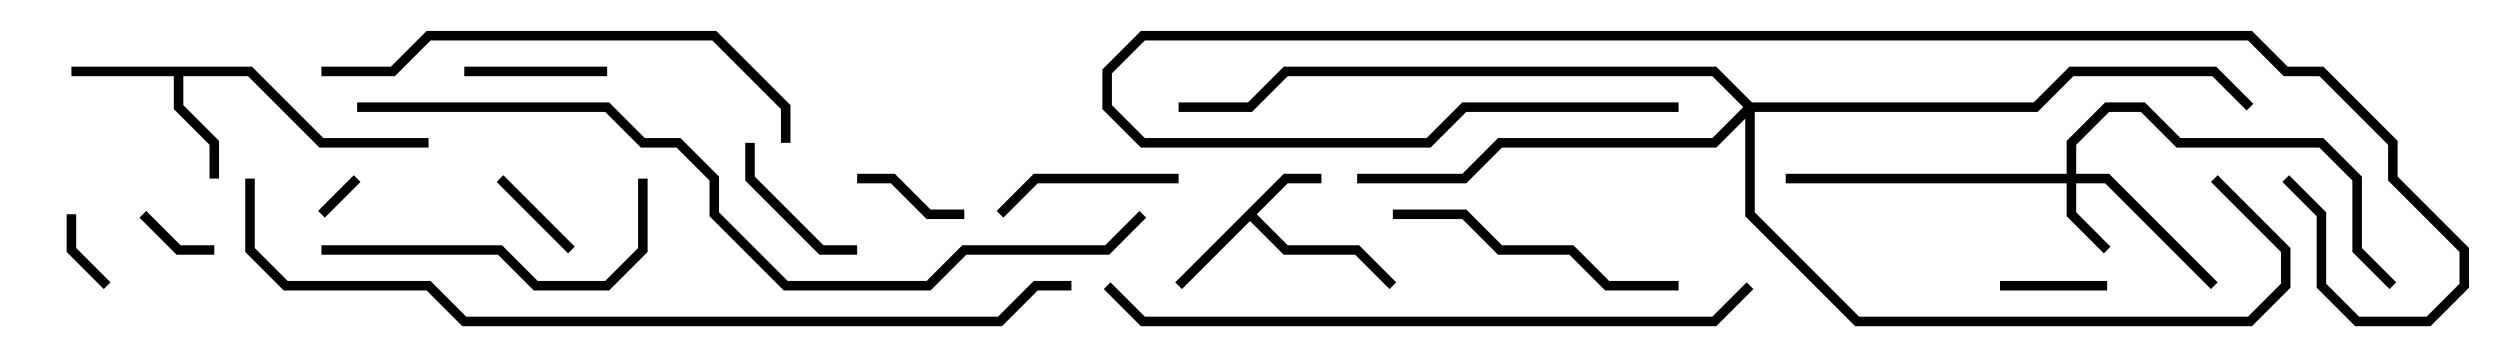 <svg version="1.1" width="105" height="15" xmlns="http://www.w3.org/2000/svg"><path d="M53.917,7.3L55.5,7.3L55.5,7.7L54.083,7.7L52.783,9L54.083,10.3L57.083,10.3L58.641,11.859L58.359,12.141L56.917,10.7L53.917,10.7L52.5,9.283L49.641,12.141L49.359,11.859z" stroke="none"/><path d="M10.583,2.8L13.583,5.8L18,5.8L18,6.2L13.417,6.2L10.417,3.2L7.7,3.2L7.7,4.417L9.2,5.917L9.2,7.5L8.8,7.5L8.8,6.083L7.3,4.583L7.3,3.2L3,3.2L3,2.8z" stroke="none"/><path d="M86.8,7.3L86.8,5.917L88.417,4.3L90.083,4.3L91.583,5.8L97.583,5.8L99.2,7.417L99.2,10.417L100.641,11.859L100.359,12.141L98.8,10.583L98.8,7.583L97.417,6.2L91.417,6.2L89.917,4.7L88.583,4.7L87.2,6.083L87.2,7.3L88.583,7.3L93.141,11.859L92.859,12.141L88.417,7.7L87.2,7.7L87.2,8.917L88.641,10.359L88.359,10.641L86.8,9.083L86.8,7.7L75,7.7L75,7.3z" stroke="none"/><path d="M73.583,4.3L85.417,4.3L86.917,2.8L93.083,2.8L94.641,4.359L94.359,4.641L92.917,3.2L87.083,3.2L85.583,4.7L73.7,4.7L73.7,8.917L78.083,13.3L94.417,13.3L95.8,11.917L95.8,10.583L92.859,7.641L93.141,7.359L96.2,10.417L96.2,12.083L94.583,13.7L77.917,13.7L73.3,9.083L73.3,4.983L72.083,6.2L63.083,6.2L61.583,7.7L57,7.7L57,7.3L61.417,7.3L62.917,5.8L71.917,5.8L73.217,4.5L71.917,3.2L54.083,3.2L52.583,4.7L49.5,4.7L49.5,4.3L52.417,4.3L53.917,2.8L72.083,2.8z" stroke="none"/><path d="M13.641,9.141L13.359,8.859L14.859,7.359L15.141,7.641z" stroke="none"/><path d="M5.859,9.141L6.141,8.859L7.583,10.3L9,10.3L9,10.7L7.417,10.7z" stroke="none"/><path d="M2.8,9L3.2,9L3.2,10.417L4.641,11.859L4.359,12.141L2.8,10.583z" stroke="none"/><path d="M24.141,10.359L23.859,10.641L20.859,7.641L21.141,7.359z" stroke="none"/><path d="M88.5,11.8L88.5,12.2L84,12.2L84,11.8z" stroke="none"/><path d="M40.5,8.8L40.5,9.2L38.917,9.2L37.417,7.7L36,7.7L36,7.3L37.583,7.3L39.083,8.8z" stroke="none"/><path d="M19.5,3.2L19.5,2.8L25.5,2.8L25.5,3.2z" stroke="none"/><path d="M36,10.3L36,10.7L34.417,10.7L31.3,7.583L31.3,6L31.7,6L31.7,7.417L34.583,10.3z" stroke="none"/><path d="M49.5,7.3L49.5,7.7L43.583,7.7L42.141,9.141L41.859,8.859L43.417,7.3z" stroke="none"/><path d="M70.5,11.8L70.5,12.2L67.417,12.2L65.917,10.7L62.917,10.7L61.417,9.2L58.5,9.2L58.5,8.8L61.583,8.8L63.083,10.3L66.083,10.3L67.583,11.8z" stroke="none"/><path d="M13.5,10.7L13.5,10.3L21.083,10.3L22.583,11.8L25.417,11.8L26.8,10.417L26.8,7.5L27.2,7.5L27.2,10.583L25.583,12.2L22.417,12.2L20.917,10.7z" stroke="none"/><path d="M13.5,3.2L13.5,2.8L16.417,2.8L17.917,1.3L30.083,1.3L33.2,4.417L33.2,6L32.8,6L32.8,4.583L29.917,1.7L18.083,1.7L16.583,3.2z" stroke="none"/><path d="M95.859,7.641L96.141,7.359L97.7,8.917L97.7,11.917L99.083,13.3L101.917,13.3L103.3,11.917L103.3,10.583L100.3,7.583L100.3,6.083L97.417,3.2L95.917,3.2L94.417,1.7L48.083,1.7L46.7,3.083L46.7,4.417L48.083,5.8L59.917,5.8L61.417,4.3L70.5,4.3L70.5,4.7L61.583,4.7L60.083,6.2L47.917,6.2L46.3,4.583L46.3,2.917L47.917,1.3L94.583,1.3L96.083,2.8L97.583,2.8L100.7,5.917L100.7,7.417L103.7,10.417L103.7,12.083L102.083,13.7L98.917,13.7L97.3,12.083L97.3,9.083z" stroke="none"/><path d="M73.359,11.859L73.641,12.141L72.083,13.7L47.917,13.7L46.359,12.141L46.641,11.859L48.083,13.3L71.917,13.3z" stroke="none"/><path d="M15,4.7L15,4.3L25.583,4.3L27.083,5.8L28.583,5.8L30.2,7.417L30.2,8.917L33.083,11.8L38.917,11.8L40.417,10.3L46.417,10.3L47.859,8.859L48.141,9.141L46.583,10.7L40.583,10.7L39.083,12.2L32.917,12.2L29.8,9.083L29.8,7.583L28.417,6.2L26.917,6.2L25.417,4.7z" stroke="none"/><path d="M10.3,7.5L10.7,7.5L10.7,10.417L12.083,11.8L18.083,11.8L19.583,13.3L41.917,13.3L43.417,11.8L45,11.8L45,12.2L43.583,12.2L42.083,13.7L19.417,13.7L17.917,12.2L11.917,12.2L10.3,10.583z" stroke="none"/></svg>